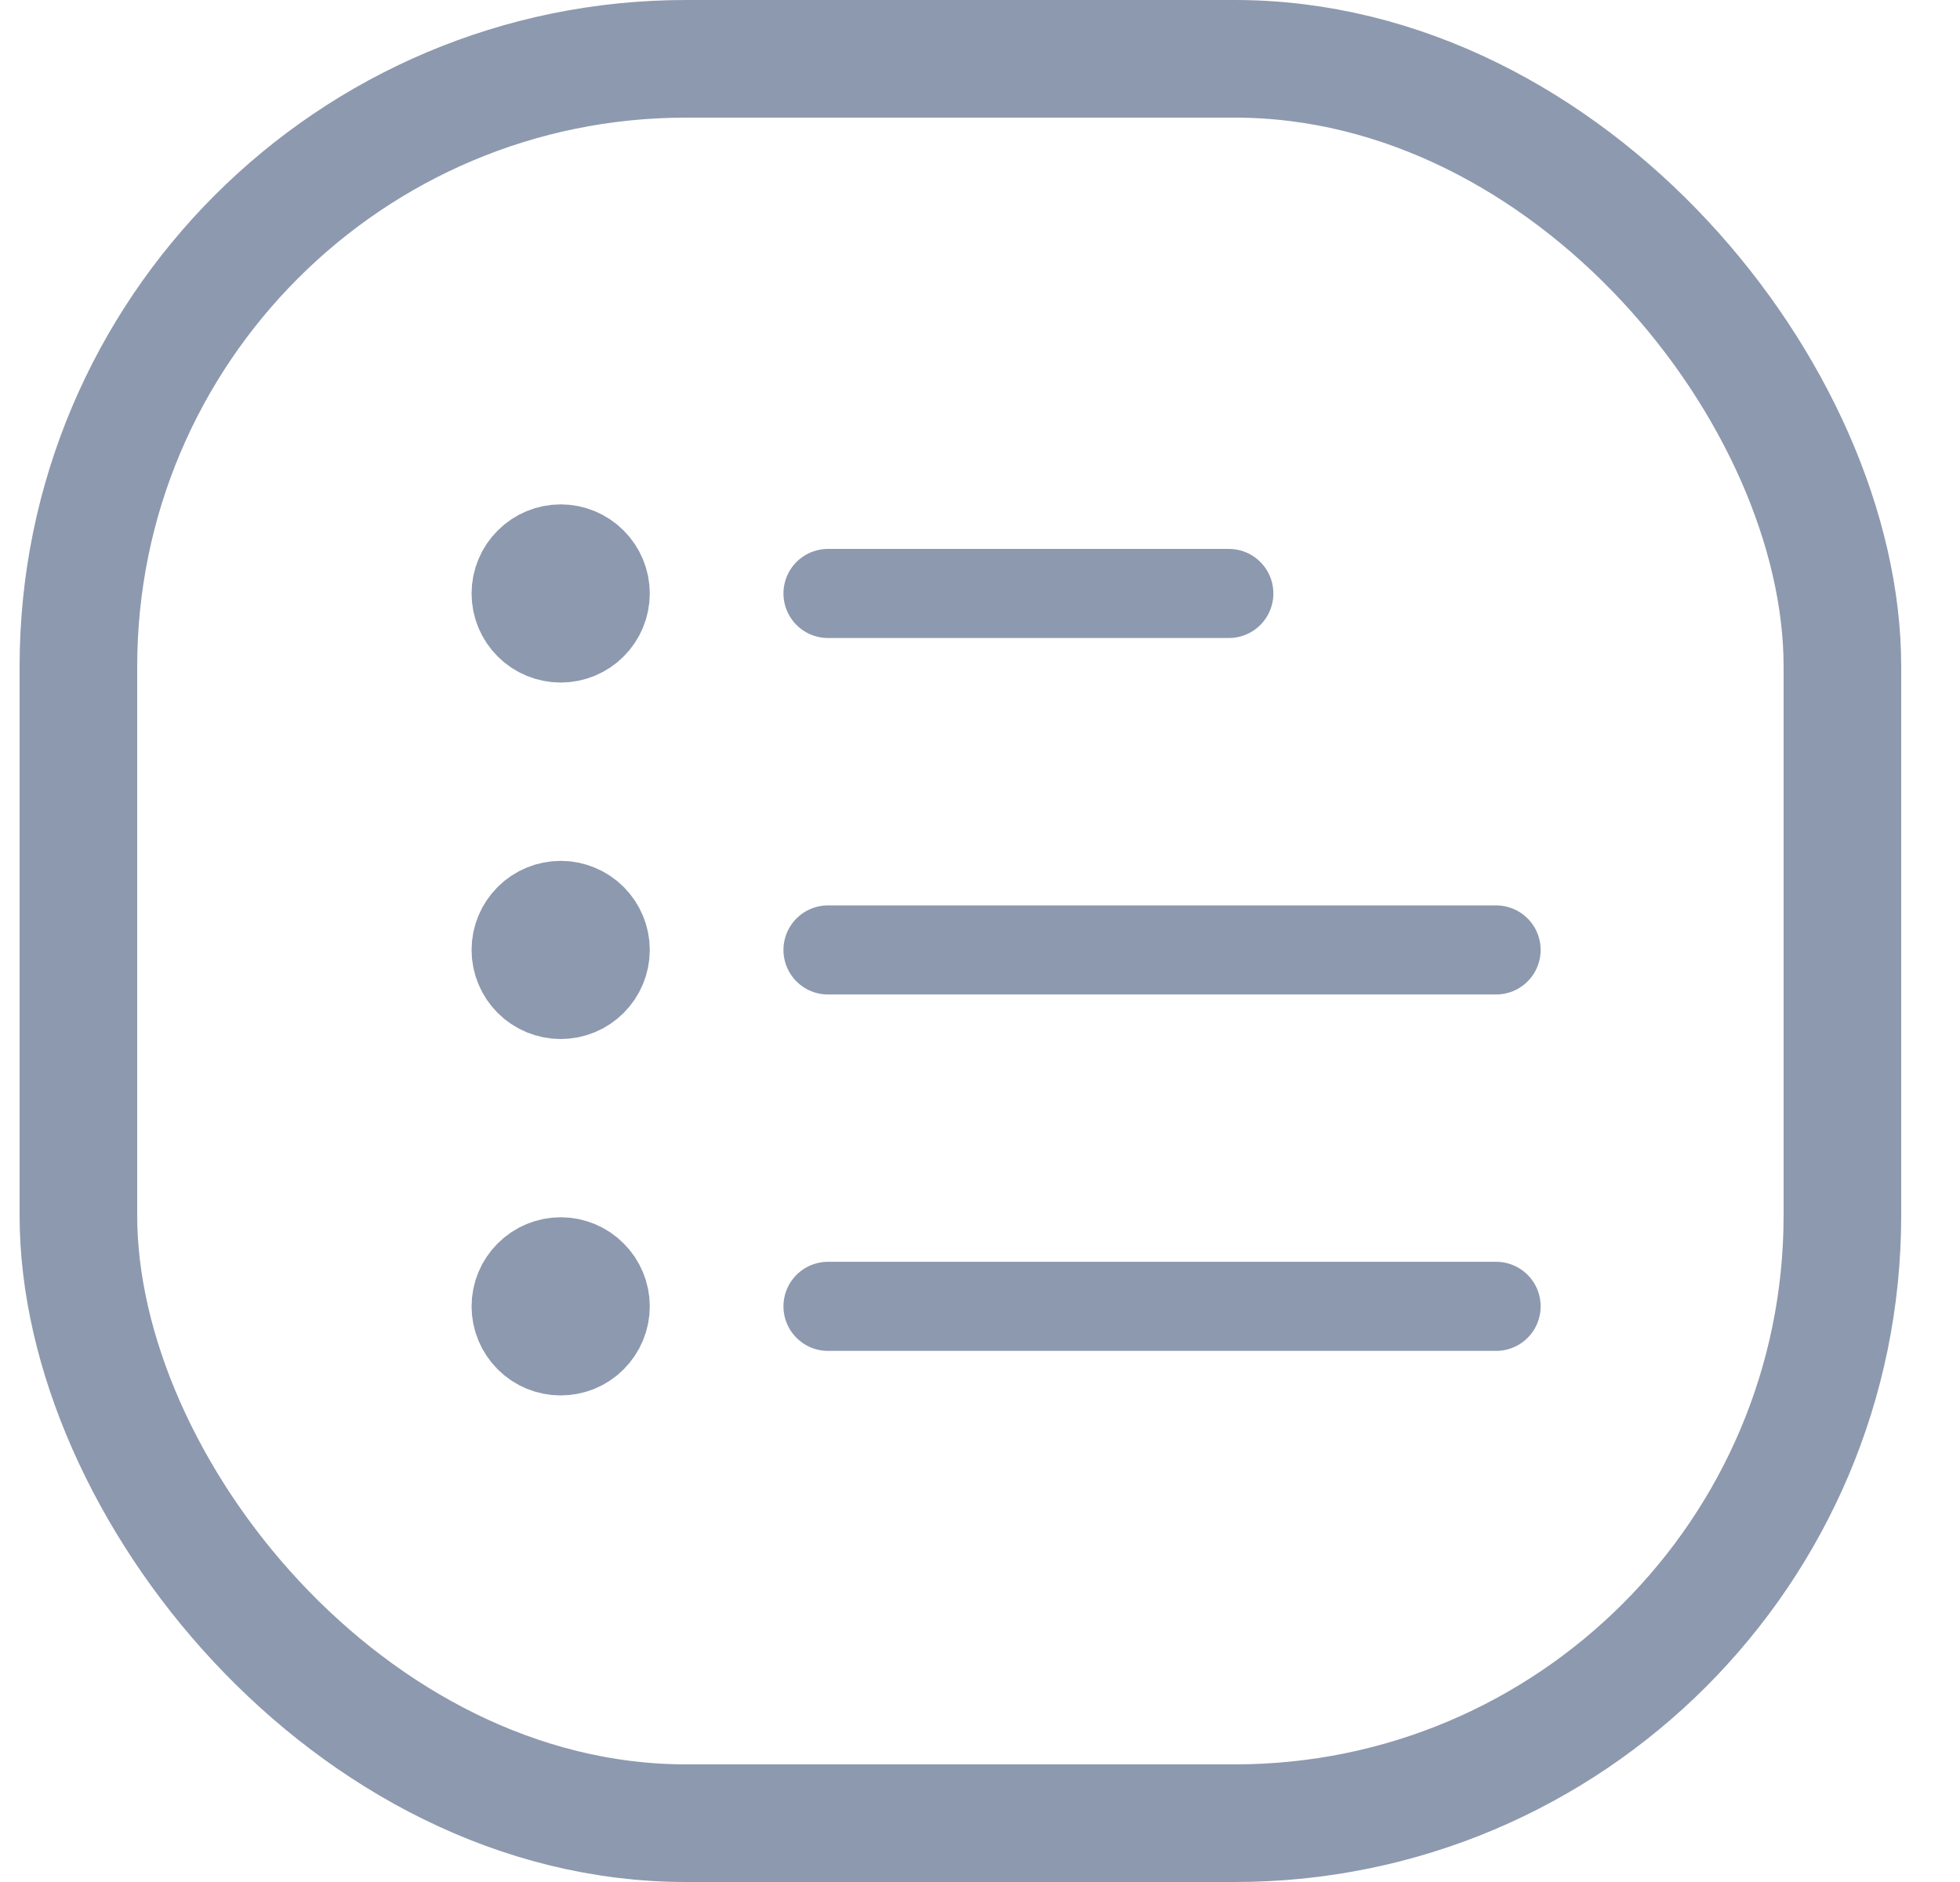 <svg width="25" height="24" viewBox="0 0 25 24" fill="none" xmlns="http://www.w3.org/2000/svg">
<path d="M10.561 7.568H15.674M7.72 7.568C7.72 7.719 7.66 7.864 7.553 7.97C7.447 8.077 7.302 8.136 7.152 8.136C7.001 8.136 6.856 8.077 6.75 7.97C6.643 7.864 6.583 7.719 6.583 7.568C6.583 7.418 6.643 7.273 6.75 7.167C6.856 7.06 7.001 7 7.152 7C7.302 7 7.447 7.06 7.553 7.167C7.66 7.273 7.72 7.418 7.72 7.568Z" stroke="#8D99AE" stroke-width="1.136" stroke-linecap="round"/>
<path d="M10.561 12.114H19.083M7.72 12.114C7.72 12.265 7.66 12.409 7.553 12.516C7.447 12.622 7.302 12.682 7.152 12.682C7.001 12.682 6.856 12.622 6.75 12.516C6.643 12.409 6.583 12.265 6.583 12.114C6.583 11.963 6.643 11.819 6.75 11.712C6.856 11.606 7.001 11.546 7.152 11.546C7.302 11.546 7.447 11.606 7.553 11.712C7.66 11.819 7.72 11.963 7.72 12.114Z" stroke="#8D99AE" stroke-width="1.136" stroke-linecap="round"/>
<path d="M10.561 16.659H19.083M7.72 16.659C7.72 16.81 7.66 16.954 7.553 17.061C7.447 17.168 7.302 17.227 7.152 17.227C7.001 17.227 6.856 17.168 6.75 17.061C6.643 16.954 6.583 16.81 6.583 16.659C6.583 16.509 6.643 16.364 6.75 16.258C6.856 16.151 7.001 16.091 7.152 16.091C7.302 16.091 7.447 16.151 7.553 16.258C7.66 16.364 7.72 16.509 7.72 16.659Z" stroke="#8D99AE" stroke-width="1.136" stroke-linecap="round"/>
<rect x="1" y="0.75" width="22.5" height="22.5" rx="7.75" stroke="#8D99AE" stroke-width="1.5"/>
</svg>
